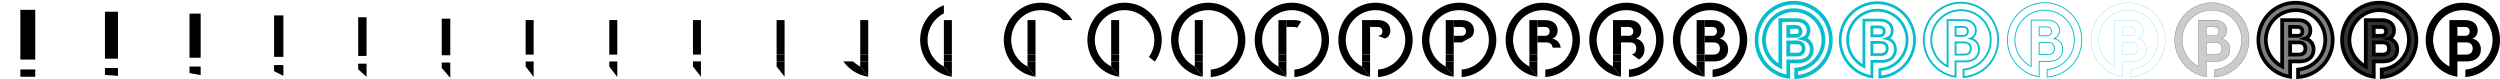 <svg version="1.1" id="Layer_1" xmlns="http://www.w3.org/2000/svg" xmlns:xlink="http://www.w3.org/1999/xlink" x="0px" y="0px"
	 width="7200px" height="227.673px" viewBox="-3225.234 482.826 7200 227.673"
	 style="enable-background:new -3225.234 482.826 7200 227.673;" xml:space="preserve">
<path d="M-2193.655,666.102v16.395l24.088,21.598v-37.992H-2193.655z M-2193.655,532.613v111.348h24.088V532.613H-2193.655z"/>
<path d="M-1953.039,662.965v15.516l24.624,28.568v-44.084H-1953.039z M-1953.039,536.628v105.383h24.624V536.628H-1953.039z"/>
<path d="M-1711.36,659.882v14.653l23.034,30.016v-44.669H-1711.36z M-1711.36,540.574v99.52h23.034v-99.52H-1711.36z"/>
<path d="M-1470.477,659.882v14.653l23.035,30.016v-44.669H-1470.477z M-1470.477,540.574v99.52h23.035v-99.52H-1470.477z"/>
<path d="M-3166.558,682.83v21.078h42.823V682.83H-3166.558z M-3166.558,511.201v143.163h42.823V511.201H-3166.558z"/>
<path d="M-2922.997,678.647v19.907l37.47,2.673v-22.58H-2922.997z M-2922.997,516.554v135.208h37.47V516.554H-2922.997z"/>
<path d="M-2679.438,674.465v18.737l32.117,5.884v-24.621H-2679.438z M-2679.438,521.907v127.255h32.117V521.907H-2679.438z"/>
<path d="M-2435.877,670.283v17.565l26.765,13.379v-30.944H-2435.877z M-2435.877,527.26v119.301h26.765V527.26H-2435.877z"/>
<path style="fill:none;" d="M-3010.613,597.803c0,56.918-44.148,103.416-100.046,107.219v-21.553
	c44.024-3.707,78.588-40.622,78.588-85.634c0-47.491-38.428-85.983-85.854-85.983c-47.426,0-85.854,38.492-85.854,85.951
	c0,33.513,19.166,62.515,47.115,76.732l23.035,29.559c-51.848-7.608-91.606-52.28-91.606-106.291
	c0-59.333,48.042-107.434,107.31-107.434C-3058.656,490.369-3010.613,538.47-3010.613,597.803z"/>
<path style="fill:none;" d="M-2769.729,597.803c0,56.918-44.148,103.416-100.046,107.219v-21.553
	c44.025-3.707,78.589-40.622,78.589-85.634c0-47.491-38.428-85.983-85.854-85.983c-47.426,0-85.854,38.492-85.854,85.951
	c0,33.513,19.165,62.515,47.114,76.732l23.035,29.559c-51.848-7.608-91.606-52.28-91.606-106.291
	c0-59.333,48.042-107.434,107.311-107.434C-2817.772,490.369-2769.729,538.47-2769.729,597.803z"/>
<path style="fill:none;" d="M-2528.846,597.803c0,56.918-44.148,103.416-100.046,107.219v-21.553
	c44.024-3.707,78.59-40.622,78.59-85.634c0-47.491-38.428-85.983-85.854-85.983c-47.427,0-85.854,38.492-85.854,85.951
	c0,33.513,19.167,62.515,47.115,76.732l23.034,29.559c-51.847-7.608-91.606-52.28-91.606-106.291
	c0-59.333,48.043-107.434,107.311-107.434S-2528.846,538.47-2528.846,597.803z"/>
<path style="fill:none;" d="M-2287.962,597.803c0,56.918-44.148,103.416-100.046,107.219v-21.553
	c44.025-3.707,78.59-40.622,78.59-85.634c0-47.491-38.428-85.983-85.854-85.983c-47.427,0-85.854,38.492-85.854,85.951
	c0,33.513,19.166,62.515,47.114,76.732l23.035,29.559c-51.847-7.608-91.606-52.28-91.606-106.291
	c0-59.333,48.043-107.434,107.312-107.434S-2287.962,538.47-2287.962,597.803z"/>
<path style="fill:none;" d="M-2047.078,597.803c0,56.918-44.148,103.416-100.046,107.219v-21.553
	c44.024-3.707,78.589-40.622,78.589-85.634c0-47.491-38.428-85.983-85.854-85.983c-47.426,0-85.854,38.492-85.854,85.951
	c0,33.513,19.165,62.515,47.114,76.732l23.034,29.559c-51.847-7.608-91.605-52.28-91.605-106.291
	c0-59.333,48.043-107.434,107.311-107.434S-2047.078,538.47-2047.078,597.803z"/>
<path style="fill:none;" d="M-1806.194,597.803c0,56.918-44.147,103.416-100.045,107.219v-21.553
	c44.024-3.707,78.589-40.622,78.589-85.634c0-47.491-38.429-85.983-85.855-85.983c-47.426,0-85.854,38.492-85.854,85.951
	c0,33.513,19.166,62.515,47.115,76.732l23.034,29.559c-51.848-7.608-91.606-52.28-91.606-106.291
	c0-59.333,48.044-107.434,107.311-107.434C-1854.237,490.369-1806.194,538.47-1806.194,597.803z"/>
<rect x="-3156.663" y="640.094" style="fill:none;" width="23.035" height="19.788"/>
<rect x="-2915.78" y="640.094" style="fill:none;" width="23.035" height="19.788"/>
<rect x="-2674.896" y="640.094" style="fill:none;" width="23.034" height="19.788"/>
<rect x="-2434.012" y="640.094" style="fill:none;" width="23.035" height="19.788"/>
<rect x="-2193.128" y="640.094" style="fill:none;" width="23.034" height="19.788"/>
<rect x="-1952.244" y="640.094" style="fill:none;" width="23.034" height="19.788"/>
<path style="fill:none;" d="M-3065.765,625.227c0,20.931-14.905,34.655-40.44,34.655h-27.423v-19.788h25.566
	c12.738,0,18.549-7.2,18.549-17.685c0-10.201-5.993-17.432-18.549-17.432h-25.566v-19.049h22.32c8.563,0,13.205-4.882,13.205-12.828
	c0-7.668-4.856-12.802-14.166-12.802h-21.36v-19.724h23.463c23.002,0,35.09,13.483,35.09,29.559c0,11.407-4.883,19.97-15.334,23.71
	C-3075.042,597.556-3065.765,608.964-3065.765,625.227z"/>
<path style="fill:none;" d="M-2824.882,625.227c0,20.931-14.905,34.655-40.44,34.655h-27.423v-19.788h25.566
	c12.738,0,18.548-7.2,18.548-17.685c0-10.201-5.993-17.432-18.548-17.432h-25.566v-19.049h22.32c8.564,0,13.206-4.882,13.206-12.828
	c0-7.668-4.856-12.802-14.165-12.802h-21.36v-19.724h23.463c23.002,0,35.091,13.483,35.091,29.559
	c0,11.407-4.883,19.97-15.334,23.71C-2834.159,597.556-2824.882,608.964-2824.882,625.227z"/>
<path style="fill:none;" d="M-2583.998,625.227c0,20.931-14.905,34.655-40.44,34.655h-27.423v-19.788h25.567
	c12.738,0,18.549-7.2,18.549-17.685c0-10.201-5.994-17.432-18.549-17.432h-25.567v-19.049h22.32c8.564,0,13.205-4.882,13.205-12.828
	c0-7.668-4.855-12.802-14.165-12.802h-21.36v-19.724h23.463c23.002,0,35.09,13.483,35.09,29.559c0,11.407-4.883,19.97-15.334,23.71
	C-2593.275,597.556-2583.998,608.964-2583.998,625.227z"/>
<path style="fill:none;" d="M-2343.114,625.227c0,20.931-14.905,34.655-40.44,34.655h-27.423v-19.788h25.566
	c12.739,0,18.549-7.2,18.549-17.685c0-10.201-5.994-17.432-18.549-17.432h-25.566v-19.049h22.32c8.564,0,13.205-4.882,13.205-12.828
	c0-7.668-4.856-12.802-14.165-12.802h-21.36v-19.724h23.463c23.003,0,35.091,13.483,35.091,29.559
	c0,11.407-4.883,19.97-15.335,23.71C-2352.391,597.556-2343.114,608.964-2343.114,625.227z"/>
<path style="fill:none;" d="M-2102.23,625.227c0,20.931-14.906,34.655-40.441,34.655h-27.423v-19.788h25.567
	c12.738,0,18.549-7.2,18.549-17.685c0-10.201-5.993-17.432-18.549-17.432h-25.567v-19.049h22.321
	c8.563,0,13.205-4.882,13.205-12.828c0-7.668-4.856-12.802-14.165-12.802h-21.361v-19.724h23.464
	c23.002,0,35.091,13.483,35.091,29.559c0,11.407-4.883,19.97-15.334,23.71C-2111.507,597.556-2102.23,608.964-2102.23,625.227z"/>
<path style="fill:none;" d="M-1861.347,625.227c0,20.931-14.905,34.655-40.44,34.655h-27.423v-19.788h25.566
	c12.738,0,18.55-7.2,18.55-17.685c0-10.201-5.994-17.432-18.55-17.432h-25.566v-19.049h22.321c8.563,0,13.204-4.882,13.204-12.828
	c0-7.668-4.856-12.802-14.165-12.802h-21.36v-19.724h23.464c23.001,0,35.09,13.483,35.09,29.559c0,11.407-4.883,19.97-15.334,23.71
	C-1870.624,597.556-1861.347,608.964-1861.347,625.227z"/>
<path d="M-1229.502,659.736v14.618l22.981,29.491v-44.109H-1229.502z"/>
<rect x="-1229.502" y="540.708" width="22.981" height="99.288"/>
<rect x="-988.618" y="639.995" width="22.98" height="19.741"/>
<rect x="-747.734" y="639.995" width="22.98" height="19.741"/>
<rect x="-506.851" y="639.995" width="22.981" height="19.741"/>
<rect x="-265.968" y="639.995" width="22.981" height="19.741"/>
<rect x="-25.083" y="639.995" width="22.979" height="19.741"/>
<rect x="215.8" y="639.995" width="22.981" height="19.741"/>
<rect x="456.685" y="639.995" width="22.98" height="19.741"/>
<rect x="697.568" y="639.995" width="22.98" height="19.741"/>
<rect x="938.452" y="639.995" width="22.981" height="19.741"/>
<rect x="1179.336" y="639.995" width="22.981" height="19.741"/>
<rect x="1420.219" y="639.995" width="22.981" height="19.741"/>
<rect x="1661.103" y="639.995" width="22.98" height="19.741"/>
<rect x="-988.618" y="540.708" width="22.98" height="99.288"/>
<rect x="-747.734" y="540.708" width="22.98" height="99.288"/>
<rect x="-506.851" y="540.708" width="22.981" height="99.288"/>
<rect x="-265.968" y="540.708" width="22.981" height="99.288"/>
<rect x="-25.083" y="540.708" width="22.979" height="99.288"/>
<rect x="215.8" y="540.708" width="22.981" height="99.288"/>
<rect x="456.685" y="540.708" width="22.98" height="99.288"/>
<rect x="697.568" y="540.708" width="22.98" height="99.288"/>
<rect x="938.452" y="540.708" width="22.981" height="99.288"/>
<rect x="1179.336" y="540.708" width="22.981" height="99.288"/>
<rect x="1420.219" y="540.708" width="22.981" height="99.288"/>
<rect x="1661.103" y="540.708" width="22.98" height="99.288"/>
<polygon points="-965.638,659.736 -965.638,703.846 -988.618,674.354 -988.618,659.736 "/>
<polygon points="-724.754,659.736 -724.754,703.846 -747.734,674.354 -747.734,659.736 "/>
<polygon points="-483.87,659.736 -483.87,703.846 -506.851,674.354 -506.851,659.736 "/>
<polygon points="-242.987,659.736 -242.987,703.846 -265.968,674.354 -265.968,659.736 "/>
<polygon points="-2.104,659.736 -2.104,703.846 -25.083,674.354 -25.083,659.736 "/>
<polygon points="238.781,659.736 238.781,703.846 215.8,674.354 215.8,659.736 "/>
<polygon points="479.665,659.736 479.665,703.846 456.685,674.354 456.685,659.736 "/>
<polygon points="720.549,659.736 720.549,703.846 697.568,674.354 697.568,659.736 "/>
<polygon points="961.434,659.736 961.434,703.846 938.452,674.354 938.452,659.736 "/>
<polygon points="1202.317,659.736 1202.317,703.846 1179.336,674.354 1179.336,659.736 "/>
<polygon points="1443.2,659.736 1443.2,703.846 1420.219,674.354 1420.219,659.736 "/>
<polygon points="1684.083,659.736 1684.083,703.846 1661.103,674.354 1661.103,659.736 "/>
<path style="fill:none;" d="M-657.05,625.162c0,20.882-14.87,34.574-40.346,34.574h-27.358v-19.741h25.506
	c12.708,0,18.506-7.185,18.506-17.644c0-10.178-5.98-17.392-18.506-17.392h-25.506v-19.003h22.268
	c8.544,0,13.174-4.872,13.174-12.799c0-7.649-4.845-12.772-14.132-12.772h-21.31v-19.677h23.409
	c22.947,0,35.008,13.452,35.008,29.49c0,11.38-4.872,19.923-15.299,23.654C-666.305,597.556-657.05,608.936-657.05,625.162z"/>
<path style="fill:none;" d="M-416.166,625.162c0,20.882-14.871,34.574-40.346,34.574h-27.358v-19.741h25.507
	c12.708,0,18.506-7.185,18.506-17.644c0-10.178-5.98-17.392-18.506-17.392h-25.507v-19.003h22.269
	c8.543,0,13.173-4.872,13.173-12.799c0-7.649-4.844-12.772-14.132-12.772h-21.31v-19.677h23.409
	c22.948,0,35.008,13.452,35.008,29.49c0,11.38-4.871,19.923-15.3,23.654C-425.422,597.556-416.166,608.936-416.166,625.162z"/>
<path style="fill:none;" d="M-175.282,625.162c0,20.882-14.871,34.574-40.346,34.574h-27.359v-19.741h25.507
	c12.708,0,18.505-7.185,18.505-17.644c0-10.178-5.98-17.392-18.505-17.392h-25.507v-19.003h22.269
	c8.543,0,13.173-4.872,13.173-12.799c0-7.649-4.844-12.772-14.131-12.772h-21.311v-19.677h23.409
	c22.948,0,35.009,13.452,35.009,29.49c0,11.38-4.872,19.923-15.3,23.654C-184.538,597.556-175.282,608.936-175.282,625.162z"/>
<path style="fill:none;" d="M65.602,625.162c0,20.882-14.87,34.574-40.345,34.574h-27.36v-19.741h25.508
	c12.708,0,18.505-7.185,18.505-17.644c0-10.178-5.979-17.392-18.505-17.392H-2.104v-19.003h22.27
	c8.543,0,13.173-4.872,13.173-12.799c0-7.649-4.844-12.772-14.131-12.772H-2.104v-19.677h23.409
	c22.949,0,35.009,13.452,35.009,29.49c0,11.38-4.872,19.923-15.299,23.654C56.347,597.556,65.602,608.936,65.602,625.162z"/>
<path style="fill:none;" d="M547.37,625.162c0,20.882-14.871,34.574-40.346,34.574h-27.359v-19.741h25.506
	c12.708,0,18.506-7.185,18.506-17.644c0-10.178-5.979-17.392-18.506-17.392h-25.506v-19.003h22.268
	c8.544,0,13.175-4.872,13.175-12.799c0-4.432-1.627-8.019-4.808-10.246l11.9-18.195c10.47,5.155,15.882,14.737,15.882,25.481
	c0,11.38-4.872,19.923-15.299,23.654C538.114,597.556,547.37,608.936,547.37,625.162z"/>
<path d="M522.2,544.717l-11.9,18.195c-2.301-1.622-5.417-2.527-9.325-2.527h-21.31v-19.677h23.409
	C510.653,540.708,517.04,542.174,522.2,544.717z"/>
<path style="fill:none;" d="M788.252,625.162c0,20.882-14.869,34.574-40.344,34.574h-27.359v-19.741h25.506
	c12.71,0,18.506-7.185,18.506-17.644c0-10.178-5.979-17.392-18.506-17.392h-25.506v-19.003h22.268L764,593.729
	c-0.115,0.043-0.222,0.086-0.333,0.124c0.952,0.229,1.878,0.487,2.782,0.776l0.033,0.011
	C780.122,599.002,788.252,609.954,788.252,625.162z"/>
<path d="M778.966,570.198c0,11.257-4.769,19.741-14.966,23.531l-21.184-7.772c8.544,0,13.175-4.872,13.175-12.799
	c0-7.649-4.845-12.772-14.132-12.772h-21.311v-19.677h23.408C766.905,540.708,778.966,554.16,778.966,570.198z"/>
<path style="fill:none;" d="M1029.136,625.162c0,20.882-14.87,34.574-40.345,34.574h-27.357v-19.741h25.505
	c12.71,0,18.506-7.185,18.506-17.644c0-10.178-5.979-17.392-18.506-17.392h-2.409l20.021-11.108
	C1019.881,597.556,1029.136,608.936,1029.136,625.162z"/>
<path d="M1019.85,570.198c0,11.38-4.873,19.923-15.299,23.654l-20.021,11.108h-23.096v-19.003H983.7
	c8.544,0,13.175-4.872,13.175-12.799c0-7.649-4.845-12.772-14.133-12.772h-21.309v-19.677h23.407
	C1007.789,540.708,1019.85,554.16,1019.85,570.198z"/>
<path style="fill:none;" d="M1270.021,625.162c0,20.882-14.871,34.574-40.346,34.574h-27.357v-19.741h25.506
	c12.708,0,18.505-7.185,18.505-17.644c0-0.793-0.038-1.563-0.112-2.313h23.483C1269.914,621.688,1270.021,623.394,1270.021,625.162z
	"/>
<path d="M1269.699,620.039h-23.483c-0.856-8.939-6.841-15.079-18.393-15.079h-25.506v-19.003h22.268
	c8.544,0,13.174-4.872,13.174-12.799c0-7.649-4.845-12.772-14.133-12.772h-21.309v-19.677h23.407
	c22.948,0,35.009,13.452,35.009,29.49c0,11.38-4.872,19.923-15.3,23.654C1259.094,597.155,1267.934,606.549,1269.699,620.039z"/>
<path style="fill:none;" d="M1494.933,654.067c-6.403,3.662-14.609,5.669-24.375,5.669H1443.2v-19.741h25.508
	c2.248,0,4.28-0.226,6.106-0.658L1494.933,654.067z"/>
<path d="M1510.904,625.162c0,12.879-5.658,23.023-15.972,28.905l-20.118-14.73c8.474-1.992,12.397-8.378,12.397-16.985
	c0-10.178-5.979-17.392-18.504-17.392H1443.2v-19.003h22.269c8.542,0,13.174-4.872,13.174-12.799
	c0-7.649-4.846-12.772-14.132-12.772H1443.2v-19.677h23.408c22.949,0,35.009,13.452,35.009,29.49
	c0,11.38-4.871,19.923-15.298,23.654C1501.648,597.556,1510.904,608.936,1510.904,625.162z"/>
<path d="M1751.788,625.162c0,20.882-14.871,34.574-40.346,34.574h-27.359v-19.741h25.507c12.709,0,18.507-7.185,18.507-17.644
	c0-10.178-5.98-17.392-18.507-17.392h-25.507v-19.003h22.269c8.544,0,13.174-4.872,13.174-12.799
	c0-7.649-4.844-12.772-14.131-12.772h-21.312v-19.677h23.409c22.948,0,35.008,13.452,35.008,29.49
	c0,11.38-4.87,19.923-15.299,23.654C1742.532,597.556,1751.788,608.936,1751.788,625.162z"/>
<path style="fill:none;" d="M-602.026,597.803c0,56.784-44.044,103.173-99.812,106.969v-21.504
	c43.921-3.698,78.404-40.526,78.404-85.433c0-47.379-38.337-85.781-85.652-85.781c-47.315,0-85.653,38.402-85.653,85.75
	c0,24.355,10.144,46.319,26.433,61.934h-28.183c-12.382-17.487-19.656-38.856-19.656-61.934c0-59.193,47.931-107.183,107.06-107.183
	S-602.026,538.609-602.026,597.803z"/>
<path d="M-724.754,703.846c-29.57-4.342-55.2-20.766-71.735-44.109h28.183c6.071,5.825,12.998,10.765,20.572,14.618
	L-724.754,703.846z"/>
<path style="fill:none;" d="M-361.143,597.803c0,56.784-44.044,103.173-99.812,106.969v-21.504
	c43.921-3.698,78.406-40.526,78.406-85.433c0-47.379-38.339-85.781-85.653-85.781c-13.907,0-27.038,3.319-38.649,9.207v-23.441
	c11.991-4.652,25.021-7.2,38.649-7.2C-409.073,490.62-361.143,538.609-361.143,597.803z"/>
<path d="M-483.87,703.846c-51.726-7.591-91.392-52.16-91.392-106.043c0-45.548,28.381-84.47,68.411-99.983v23.441
	c-27.888,14.137-47.004,43.113-47.004,76.542c0,33.434,19.121,62.367,47.004,76.552L-483.87,703.846z"/>
<path style="fill:none;" d="M-120.259,597.803c0,56.784-44.044,103.173-99.813,106.969v-21.504
	c43.922-3.698,78.406-40.526,78.406-85.433c0-21.936-8.221-41.957-21.753-57.127h26.721
	C-126.281,557.237-120.259,576.813-120.259,597.803z"/>
<path d="M-136.698,540.708h-26.721c-15.68-17.584-38.494-28.654-63.899-28.654c-47.315,0-85.653,38.402-85.653,85.75
	c0,33.434,19.121,62.367,47.004,76.552l22.981,29.491c-51.725-7.591-91.391-52.16-91.391-106.043
	c0-59.193,47.931-107.183,107.06-107.183C-189.151,490.62-155.652,510.613-136.698,540.708z"/>
<path style="fill:none;" d="M100.685,660.127c-18.104,25.309-46.946,42.4-79.872,44.645v-21.504
	c25.999-2.188,48.69-15.988,62.875-36.196L100.685,660.127z"/>
<path d="M120.625,597.803c0,23.253-7.387,44.767-19.94,62.324l-16.996-13.056c9.786-13.928,15.53-30.908,15.53-49.237
	c0-47.379-38.338-85.781-85.653-85.781c-47.314,0-85.652,38.402-85.652,85.75c0,33.434,19.12,62.367,47.004,76.552l22.979,29.491
	c-51.725-7.591-91.391-52.16-91.391-106.043c0-59.193,47.931-107.183,107.06-107.183S120.625,538.609,120.625,597.803z"/>
<path d="M361.508,597.803c0,56.784-44.044,103.173-99.811,106.969v-21.504c43.921-3.698,78.405-40.526,78.405-85.433
	c0-47.379-38.338-85.781-85.653-85.781s-85.653,38.402-85.653,85.75c0,33.434,19.12,62.367,47.004,76.552l22.981,29.491
	c-51.727-7.591-91.392-52.16-91.392-106.043c0-59.193,47.931-107.183,107.06-107.183S361.508,538.609,361.508,597.803z"/>
<path d="M602.393,597.803c0,56.784-44.044,103.173-99.812,106.969v-21.504c43.921-3.698,78.405-40.526,78.405-85.433
	c0-47.379-38.337-85.781-85.653-85.781c-47.315,0-85.653,38.402-85.653,85.75c0,33.434,19.121,62.367,47.005,76.552l22.98,29.491
	c-51.727-7.591-91.392-52.16-91.392-106.043c0-59.193,47.931-107.183,107.059-107.183
	C554.462,490.62,602.393,538.609,602.393,597.803z"/>
<path d="M843.275,597.803c0,56.784-44.043,103.173-99.811,106.969v-21.504c43.921-3.698,78.404-40.526,78.404-85.433
	c0-47.379-38.338-85.781-85.652-85.781s-85.653,38.402-85.653,85.75c0,33.434,19.121,62.367,47.005,76.552l22.98,29.491
	c-51.725-7.591-91.392-52.16-91.392-106.043c0-59.193,47.931-107.183,107.06-107.183S843.275,538.609,843.275,597.803z"/>
<path d="M1084.16,597.803c0,56.784-44.043,103.173-99.812,106.969v-21.504c43.921-3.698,78.405-40.526,78.405-85.433
	c0-47.379-38.339-85.781-85.653-85.781c-47.315,0-85.653,38.402-85.653,85.75c0,33.434,19.122,62.367,47.005,76.552l22.981,29.491
	c-51.728-7.591-91.393-52.16-91.393-106.043c0-59.193,47.931-107.183,107.06-107.183S1084.16,538.609,1084.16,597.803z"/>
<path d="M1325.044,597.803c0,56.784-44.045,103.173-99.813,106.969v-21.504c43.921-3.698,78.404-40.526,78.404-85.433
	c0-47.379-38.336-85.781-85.651-85.781s-85.654,38.402-85.654,85.75c0,33.434,19.121,62.367,47.006,76.552l22.981,29.491
	c-51.727-7.591-91.393-52.16-91.393-106.043c0-59.193,47.931-107.183,107.06-107.183S1325.044,538.609,1325.044,597.803z"/>
<path d="M1565.928,597.803c0,56.784-44.044,103.173-99.812,106.969v-21.504c43.921-3.698,78.404-40.526,78.404-85.433
	c0-47.379-38.336-85.781-85.652-85.781c-47.315,0-85.653,38.402-85.653,85.75c0,33.434,19.121,62.367,47.004,76.552l22.981,29.491
	c-51.726-7.591-91.393-52.16-91.393-106.043c0-59.193,47.932-107.183,107.061-107.183S1565.928,538.609,1565.928,597.803z"/>
<path d="M1806.812,597.803c0,56.784-44.045,103.173-99.813,106.969v-21.504c43.922-3.698,78.406-40.526,78.406-85.433
	c0-47.379-38.339-85.781-85.654-85.781c-47.314,0-85.651,38.402-85.651,85.75c0,33.434,19.119,62.367,47.003,76.552l22.98,29.491
	c-51.725-7.591-91.391-52.16-91.391-106.043c0-59.193,47.931-107.183,107.059-107.183
	C1758.88,490.62,1806.812,538.609,1806.812,597.803z"/>
<path d="M3867.706,490.619c-59.127,0-107.06,47.994-107.06,107.183c0,53.884,39.666,98.454,91.391,106.042v-44.107h27.358
	c25.478,0,40.344-13.694,40.344-34.575c0-16.226-9.252-27.606-24.582-31.308c10.425-3.732,15.299-12.276,15.299-23.658
	c0-16.038-12.06-29.487-35.008-29.487h-46.391v133.646c-27.882-14.188-47.006-43.119-47.006-76.554
	c0-47.346,38.34-85.747,85.654-85.747c47.313,0,85.654,38.4,85.654,85.777c0,44.909-34.485,81.736-78.406,85.438v21.499
	c55.766-3.795,99.812-50.184,99.812-106.968C3974.766,538.612,3926.835,490.619,3867.706,490.619z M3852.037,560.388h21.313
	c9.283,0,14.127,5.12,14.127,12.769c0,7.927-4.628,12.8-13.172,12.8h-22.269V560.388z M3852.037,604.956h25.509
	c12.523,0,18.506,7.218,18.506,17.397c0,10.455-5.798,17.643-18.506,17.643h-25.509V604.956z"/>
<path style="fill:none;stroke:#05BDCD;stroke-width:10.706;stroke-miterlimit:10;" d="M1940.636,490.619
	c-59.129,0-107.059,47.994-107.059,107.183c0,53.884,39.664,98.454,91.391,106.042v-44.107h27.358
	c25.476,0,40.343-13.694,40.343-34.575c0-16.226-9.252-27.606-24.582-31.308c10.425-3.732,15.298-12.276,15.298-23.658
	c0-16.038-12.06-29.487-35.007-29.487h-46.389v133.646c-27.884-14.188-47.007-43.119-47.007-76.554
	c0-47.346,38.338-85.747,85.653-85.747c47.313,0,85.654,38.4,85.654,85.777c0,44.909-34.484,81.736-78.406,85.438v21.499
	c55.766-3.795,99.813-50.184,99.813-106.968C2047.696,538.612,1999.764,490.619,1940.636,490.619z M1924.968,560.388h21.313
	c9.284,0,14.127,5.12,14.127,12.769c0,7.927-4.627,12.8-13.171,12.8h-22.269V560.388z M1924.968,604.956h25.508
	c12.522,0,18.506,7.218,18.506,17.397c0,10.455-5.799,17.643-18.506,17.643h-25.508V604.956z"/>
<path style="fill:none;stroke:#05BDCD;stroke-width:8.03;stroke-miterlimit:10;" d="M2181.519,490.619
	c-59.128,0-107.059,47.994-107.059,107.183c0,53.884,39.665,98.454,91.39,106.042v-44.107h27.36
	c25.477,0,40.343-13.694,40.343-34.575c0-16.226-9.252-27.606-24.582-31.308c10.425-3.732,15.298-12.276,15.298-23.658
	c0-16.038-12.06-29.487-35.007-29.487h-46.39v133.646c-27.883-14.188-47.007-43.119-47.007-76.554
	c0-47.346,38.339-85.747,85.653-85.747c47.315,0,85.654,38.4,85.654,85.777c0,44.909-34.483,81.736-78.405,85.438v21.499
	c55.766-3.795,99.811-50.184,99.811-106.968C2288.578,538.612,2240.647,490.619,2181.519,490.619z M2165.85,560.388h21.314
	c9.284,0,14.126,5.12,14.126,12.769c0,7.927-4.627,12.8-13.171,12.8h-22.27V560.388z M2165.85,604.956h25.508
	c12.524,0,18.508,7.218,18.508,17.397c0,10.455-5.8,17.643-18.508,17.643h-25.508V604.956z"/>
<path style="fill:none;stroke:#05BDCD;stroke-width:5.353;stroke-miterlimit:10;" d="M2422.404,490.619
	c-59.129,0-107.06,47.994-107.06,107.183c0,53.884,39.664,98.454,91.39,106.042v-44.107h27.358
	c25.477,0,40.344-13.694,40.344-34.575c0-16.226-9.252-27.606-24.582-31.308c10.426-3.732,15.298-12.276,15.298-23.658
	c0-16.038-12.06-29.487-35.008-29.487h-46.388v133.646c-27.885-14.188-47.007-43.119-47.007-76.554
	c0-47.346,38.339-85.747,85.654-85.747c47.314,0,85.652,38.4,85.652,85.777c0,44.909-34.483,81.736-78.404,85.438v21.499
	c55.766-3.795,99.81-50.184,99.81-106.968C2529.462,538.612,2481.533,490.619,2422.404,490.619z M2406.734,560.388h21.313
	c9.285,0,14.127,5.12,14.127,12.769c0,7.927-4.627,12.8-13.171,12.8h-22.27V560.388z M2406.734,604.956h25.509
	c12.522,0,18.505,7.218,18.505,17.397c0,10.455-5.798,17.643-18.505,17.643h-25.509V604.956z"/>
<path style="fill:none;stroke:#05BDCD;stroke-width:2.676;stroke-miterlimit:10;" d="M2663.287,490.619
	c-59.127,0-107.061,47.994-107.061,107.183c0,53.884,39.666,98.454,91.391,106.042v-44.107h27.359
	c25.478,0,40.344-13.694,40.344-34.575c0-16.226-9.252-27.606-24.583-31.308c10.426-3.732,15.3-12.276,15.3-23.658
	c0-16.038-12.06-29.487-35.008-29.487h-46.391v133.646c-27.883-14.188-47.007-43.119-47.007-76.554
	c0-47.346,38.34-85.747,85.655-85.747c47.313,0,85.653,38.4,85.653,85.777c0,44.909-34.484,81.736-78.405,85.438v21.499
	c55.766-3.795,99.812-50.184,99.812-106.968C2770.347,538.612,2722.416,490.619,2663.287,490.619z M2647.617,560.388h21.314
	c9.283,0,14.127,5.12,14.127,12.769c0,7.927-4.628,12.8-13.173,12.8h-22.269V560.388z M2647.617,604.956h25.51
	c12.522,0,18.506,7.218,18.506,17.397c0,10.455-5.799,17.643-18.506,17.643h-25.51V604.956z"/>
<path style="fill:none;stroke:#05BDCD;stroke-width:0.535;stroke-miterlimit:10;" d="M2904.171,490.619
	c-59.128,0-107.06,47.994-107.06,107.183c0,53.884,39.665,98.454,91.392,106.042v-44.107h27.357
	c25.477,0,40.345-13.694,40.345-34.575c0-16.226-9.254-27.606-24.582-31.308c10.425-3.732,15.298-12.276,15.298-23.658
	c0-16.038-12.06-29.487-35.007-29.487h-46.391v133.646c-27.883-14.188-47.007-43.119-47.007-76.554
	c0-47.346,38.34-85.747,85.654-85.747s85.653,38.4,85.653,85.777c0,44.909-34.483,81.736-78.404,85.438v21.499
	c55.766-3.795,99.811-50.184,99.811-106.968C3011.23,538.612,2963.3,490.619,2904.171,490.619z M2888.503,560.388h21.313
	c9.283,0,14.126,5.12,14.126,12.769c0,7.927-4.627,12.8-13.171,12.8h-22.269V560.388z M2888.503,604.956h25.507
	c12.523,0,18.508,7.218,18.508,17.397c0,10.455-5.8,17.643-18.508,17.643h-25.507V604.956z"/>
<path style="fill-opacity:0.2;stroke:#000000;stroke-width:0.535;stroke-miterlimit:10;" d="M3145.054,490.619
	c-59.127,0-107.06,47.994-107.06,107.183c0,53.884,39.666,98.454,91.392,106.042v-44.107h27.358
	c25.477,0,40.345-13.694,40.345-34.575c0-16.226-9.254-27.606-24.583-31.308c10.426-3.732,15.298-12.276,15.298-23.658
	c0-16.038-12.06-29.487-35.008-29.487h-46.39v133.646c-27.883-14.188-47.005-43.119-47.005-76.554
	c0-47.346,38.338-85.747,85.652-85.747s85.655,38.4,85.655,85.777c0,44.909-34.483,81.736-78.406,85.438v21.499
	c55.766-3.795,99.811-50.184,99.811-106.968C3252.113,538.612,3204.183,490.619,3145.054,490.619z M3129.386,560.388h21.313
	c9.285,0,14.127,5.12,14.127,12.769c0,7.927-4.628,12.8-13.171,12.8h-22.27V560.388z M3129.386,604.956h25.508
	c12.522,0,18.508,7.218,18.508,17.397c0,10.455-5.799,17.643-18.508,17.643h-25.508V604.956z"/>
<path style="fill-opacity:0.5;stroke:#000000;stroke-width:10.706;stroke-miterlimit:10;" d="M3385.938,490.619
	c-59.129,0-107.06,47.994-107.06,107.183c0,53.884,39.666,98.454,91.391,106.042v-44.107h27.359
	c25.477,0,40.343-13.694,40.343-34.575c0-16.226-9.252-27.606-24.581-31.308c10.424-3.732,15.298-12.276,15.298-23.658
	c0-16.038-12.06-29.487-35.008-29.487h-46.39v133.646c-27.882-14.188-47.007-43.119-47.007-76.554
	c0-47.346,38.34-85.747,85.654-85.747s85.654,38.4,85.654,85.777c0,44.909-34.484,81.736-78.406,85.438v21.499
	c55.766-3.795,99.812-50.184,99.812-106.968C3492.998,538.612,3445.067,490.619,3385.938,490.619z M3370.27,560.388h21.314
	c9.283,0,14.125,5.12,14.125,12.769c0,7.927-4.626,12.8-13.17,12.8h-22.27V560.388z M3370.27,604.956h25.509
	c12.522,0,18.506,7.218,18.506,17.397c0,10.455-5.8,17.643-18.506,17.643h-25.509V604.956z"/>
<path style="fill-opacity:0.8;stroke:#000000;stroke-width:10.706;stroke-miterlimit:10;" d="M3626.821,490.619
	c-59.127,0-107.058,47.994-107.058,107.183c0,53.884,39.664,98.454,91.39,106.042v-44.107h27.358
	c25.478,0,40.345-13.694,40.345-34.575c0-16.226-9.253-27.606-24.583-31.308c10.425-3.732,15.298-12.276,15.298-23.658
	c0-16.038-12.06-29.487-35.007-29.487h-46.389v133.646c-27.885-14.188-47.008-43.119-47.008-76.554
	c0-47.346,38.339-85.747,85.653-85.747s85.654,38.4,85.654,85.777c0,44.909-34.483,81.736-78.405,85.438v21.499
	c55.766-3.795,99.811-50.184,99.811-106.968C3733.881,538.612,3685.95,490.619,3626.821,490.619z M3611.153,560.388h21.313
	c9.285,0,14.127,5.12,14.127,12.769c0,7.927-4.626,12.8-13.17,12.8h-22.27V560.388z M3611.153,604.956h25.508
	c12.523,0,18.507,7.218,18.507,17.397c0,10.455-5.799,17.643-18.507,17.643h-25.508V604.956z"/>
<line style="fill:none;" x1="-3133.628" y1="585.928" x2="-3133.628" y2="560.298"/>
<line style="fill:none;" x1="-2892.745" y1="585.928" x2="-2892.745" y2="560.298"/>
<line style="fill:none;" x1="-2651.861" y1="585.928" x2="-2651.861" y2="560.298"/>
<line style="fill:none;" x1="-2410.978" y1="585.928" x2="-2410.978" y2="560.298"/>
<line style="fill:none;" x1="-2170.094" y1="585.928" x2="-2170.094" y2="560.298"/>
<line style="fill:none;" x1="-1929.21" y1="585.928" x2="-1929.21" y2="560.298"/>
<line style="fill:none;" x1="-3133.628" y1="640.094" x2="-3133.628" y2="604.978"/>
<line style="fill:none;" x1="-2892.745" y1="640.094" x2="-2892.745" y2="604.978"/>
<line style="fill:none;" x1="-2651.861" y1="640.094" x2="-2651.861" y2="604.978"/>
<line style="fill:none;" x1="-2410.978" y1="640.094" x2="-2410.978" y2="604.978"/>
<line style="fill:none;" x1="-2170.094" y1="640.094" x2="-2170.094" y2="604.978"/>
<line style="fill:none;" x1="-1929.21" y1="640.094" x2="-1929.21" y2="604.978"/>
<polygon style="fill:none;" points="-3133.628,674.535 -3133.628,704.094 -3156.663,674.535 "/>
<polygon style="fill:none;" points="-2892.745,674.535 -2892.745,704.094 -2915.78,674.535 "/>
<polygon style="fill:none;" points="-2651.861,674.535 -2651.861,704.094 -2674.896,674.535 "/>
<polygon style="fill:none;" points="-2410.978,674.535 -2410.978,704.094 -2434.012,674.535 "/>
<polygon style="fill:none;" points="-2170.094,674.535 -2170.094,704.094 -2193.128,674.535 "/>
<polygon style="fill:none;" points="-1929.21,674.535 -1929.21,704.094 -1952.244,674.535 "/>
<line style="fill:none;" x1="-3133.628" y1="674.535" x2="-3133.628" y2="659.882"/>
<line style="fill:none;" x1="-2892.745" y1="674.535" x2="-2892.745" y2="659.882"/>
<line style="fill:none;" x1="-2651.861" y1="674.535" x2="-2651.861" y2="659.882"/>
<line style="fill:none;" x1="-2410.978" y1="674.535" x2="-2410.978" y2="659.882"/>
<line style="fill:none;" x1="-2170.094" y1="674.535" x2="-2170.094" y2="659.882"/>
<line style="fill:none;" x1="-1929.21" y1="674.535" x2="-1929.21" y2="659.882"/>
<line style="fill:none;" x1="-1206.521" y1="703.846" x2="-1206.521" y2="659.736"/>
<line style="fill:none;" x1="-3132.411" y1="674.535" x2="-3133.628" y2="674.535"/>
<line style="fill:none;" x1="-2891.527" y1="674.535" x2="-2892.745" y2="674.535"/>
<line style="fill:none;" x1="-2650.644" y1="674.535" x2="-2651.861" y2="674.535"/>
<line style="fill:none;" x1="-2409.76" y1="674.535" x2="-2410.978" y2="674.535"/>
<line style="fill:none;" x1="-2168.875" y1="674.535" x2="-2170.094" y2="674.535"/>
<line style="fill:none;" x1="-1927.992" y1="674.535" x2="-1929.21" y2="674.535"/>
<line style="fill:none;" x1="-796.489" y1="659.736" x2="-807.849" y2="659.736"/>
<line style="fill:none;" x1="-766.095" y1="659.736" x2="-768.306" y2="659.736"/>
<line style="fill:none;" x1="-506.851" y1="497.819" x2="-506.851" y2="482.826"/>
<line style="fill:none;" x1="-506.851" y1="534.215" x2="-506.851" y2="521.26"/>
<line style="fill:none;" x1="-110.356" y1="540.708" x2="-136.698" y2="540.708"/>
<line style="fill:none;" x1="-163.419" y1="540.708" x2="-196.003" y2="540.708"/>
<line style="fill:none;" x1="114.468" y1="670.715" x2="100.685" y2="660.127"/>
<line style="fill:none;" x1="83.689" y1="647.071" x2="77.533" y2="642.345"/>
<line style="fill:none;" x1="524.822" y1="540.708" x2="522.2" y2="544.717"/>
<line style="fill:none;" x1="510.3" y1="562.912" x2="507.158" y2="567.719"/>
<line style="fill:none;" x1="766.449" y1="594.628" x2="764" y2="593.729"/>
<line style="fill:none;" x1="984.529" y1="604.96" x2="979.869" y2="607.545"/>
<line style="fill:none;" x1="1277.493" y1="620.039" x2="1269.699" y2="620.039"/>
<line style="fill:none;" x1="1246.216" y1="620.039" x2="1239.305" y2="620.039"/>
<line style="fill:none;" x1="1502.671" y1="659.736" x2="1494.933" y2="654.067"/>
<line style="fill:none;" x1="1474.814" y1="639.337" x2="1472.342" y2="637.521"/>
</svg>